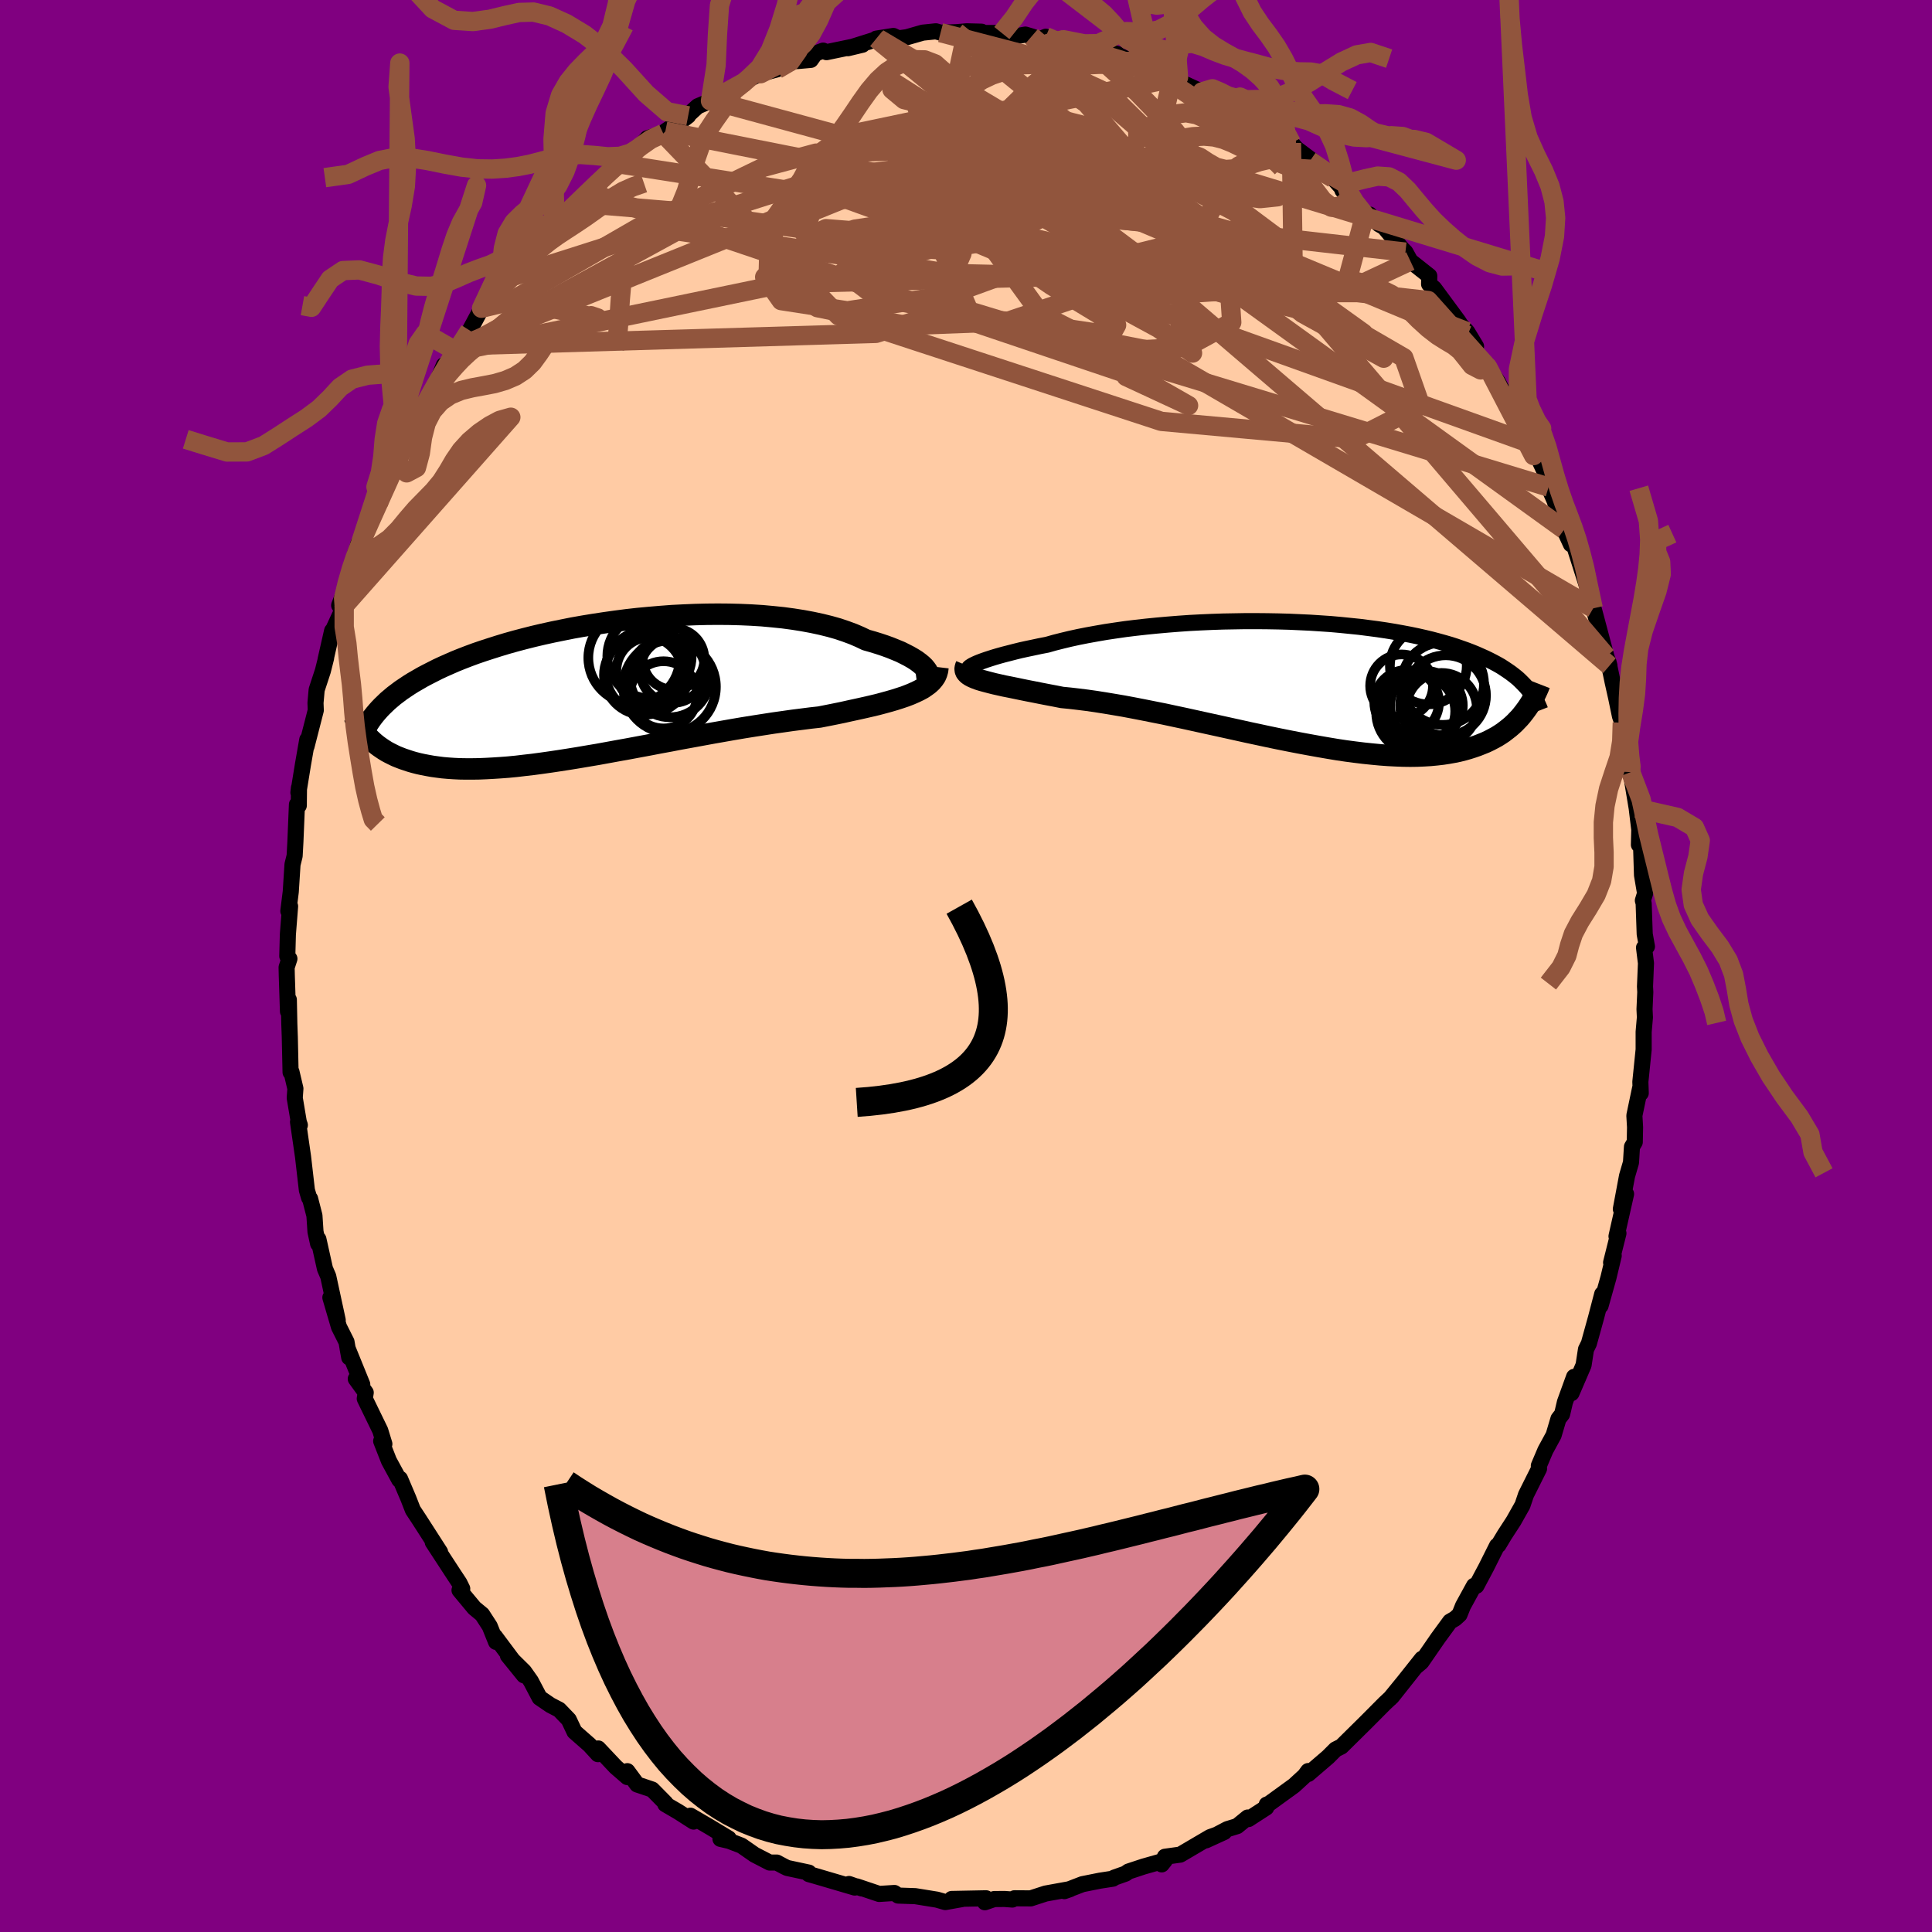 
  <svg viewBox="-100 -100 200 200" xmlns="http://www.w3.org/2000/svg" width="500" height="500" id="face-svg">
    <defs>
      <clipPath id="leftEyeClipPath">
        <polyline points="34.69,-1.97 34.54,-2.18 34.36,-2.4 34.13,-2.62 33.86,-2.84 33.55,-3.07 33.2,-3.29 32.8,-3.52 32.37,-3.74 31.91,-3.97 31.4,-4.18 30.86,-4.4 30.28,-4.61 29.68,-4.81 29.03,-5.01 28.36,-5.2 27.71,-5.51 27.01,-5.81 26.25,-6.09 25.45,-6.36 24.6,-6.6 23.71,-6.82 22.78,-7.02 21.81,-7.2 20.8,-7.36 19.76,-7.5 18.69,-7.61 17.6,-7.71 16.48,-7.78 15.34,-7.83 14.19,-7.86 13.02,-7.87 11.84,-7.86 10.66,-7.83 9.47,-7.78 8.28,-7.72 7.09,-7.63 5.91,-7.53 4.73,-7.42 3.57,-7.29 2.42,-7.14 1.28,-6.98 0.16,-6.81 -0.94,-6.63 -2.02,-6.44 -3.07,-6.23 -4.1,-6.02 -5.1,-5.8 -6.08,-5.57 -7.03,-5.33 -7.94,-5.09 -8.83,-4.84 -9.69,-4.58 -10.51,-4.32 -11.31,-4.06 -12.07,-3.8 -12.8,-3.53 -13.5,-3.26 -14.17,-2.99 -14.81,-2.71 -15.42,-2.44 -16,-2.17 -16.55,-1.89 -17.08,-1.62 -17.59,-1.35 -18.07,-1.07 -18.54,-0.8 -18.97,-0.53 -19.39,-0.25 -19.79,0.02 -20.16,0.3 -20.52,0.57 -20.85,0.85 -21.17,1.12 -21.46,1.4 -21.74,1.67 -22.01,1.95 -22.25,2.22 -22.48,2.49 -22.7,2.77 -23.19,4.83 -22.99,5.03 -22.78,5.23 -22.56,5.43 -22.33,5.62 -22.08,5.81 -21.82,5.99 -21.55,6.17 -21.26,6.35 -20.96,6.51 -20.64,6.67 -20.31,6.83 -19.96,6.97 -19.6,7.11 -19.21,7.24 -18.82,7.37 -18.4,7.49 -17.97,7.6 -17.51,7.7 -17.04,7.79 -16.54,7.88 -16.03,7.95 -15.49,8.02 -14.92,8.07 -14.33,8.11 -13.71,8.14 -13.07,8.15 -12.41,8.15 -11.71,8.14 -10.99,8.11 -10.25,8.07 -9.47,8.02 -8.68,7.96 -7.85,7.88 -7.01,7.78 -6.13,7.68 -5.24,7.56 -4.32,7.43 -3.38,7.29 -2.42,7.14 -1.43,6.98 -0.43,6.81 0.58,6.64 1.62,6.45 2.66,6.26 3.72,6.07 4.79,5.87 5.87,5.67 6.96,5.46 8.05,5.26 9.14,5.05 10.24,4.85 11.33,4.65 12.42,4.45 13.5,4.26 14.58,4.07 15.64,3.89 16.7,3.72 17.73,3.56 18.76,3.4 19.76,3.26 20.74,3.12 21.69,3 22.63,2.88 23.53,2.78 24.35,2.62 25.15,2.46 25.93,2.3 26.69,2.13 27.43,1.97 28.15,1.81 28.85,1.65 29.52,1.49 30.16,1.32 30.78,1.15 31.36,0.98 31.92,0.8 32.45,0.62 32.94,0.43 33.4,0.23" />
      </clipPath>
      <clipPath id="rightEyeClipPath">
        <polyline points="-34.13,-1.97 -33.89,-2.08 -33.6,-2.2 -33.28,-2.32 -32.91,-2.45 -32.51,-2.58 -32.07,-2.72 -31.59,-2.86 -31.08,-3 -30.53,-3.14 -29.95,-3.29 -29.34,-3.44 -28.7,-3.58 -28.03,-3.72 -27.33,-3.87 -26.6,-4.01 -25.86,-4.22 -25.07,-4.42 -24.24,-4.62 -23.37,-4.81 -22.46,-4.99 -21.52,-5.16 -20.54,-5.33 -19.54,-5.48 -18.5,-5.63 -17.44,-5.76 -16.36,-5.88 -15.26,-5.99 -14.14,-6.09 -13.01,-6.18 -11.86,-6.26 -10.71,-6.32 -9.56,-6.37 -8.4,-6.41 -7.25,-6.43 -6.09,-6.45 -4.95,-6.45 -3.81,-6.44 -2.68,-6.42 -1.57,-6.39 -0.47,-6.34 0.61,-6.29 1.68,-6.22 2.72,-6.15 3.74,-6.06 4.73,-5.96 5.71,-5.86 6.65,-5.74 7.57,-5.62 8.45,-5.49 9.31,-5.35 10.14,-5.2 10.94,-5.05 11.71,-4.89 12.46,-4.72 13.17,-4.55 13.85,-4.37 14.5,-4.19 15.12,-4.01 15.71,-3.82 16.28,-3.62 16.82,-3.43 17.34,-3.23 17.83,-3.03 18.3,-2.82 18.75,-2.62 19.18,-2.41 19.59,-2.2 19.98,-1.99 20.35,-1.78 20.69,-1.56 21.02,-1.34 21.34,-1.12 21.63,-0.9 21.91,-0.68 22.17,-0.46 22.41,-0.23 22.64,0 22.86,0.23 23.06,0.45 22.74,3.02 22.52,3.3 22.29,3.57 22.04,3.83 21.79,4.09 21.51,4.35 21.23,4.59 20.92,4.83 20.61,5.07 20.28,5.29 19.93,5.51 19.56,5.71 19.18,5.91 18.78,6.1 18.36,6.27 17.93,6.44 17.47,6.6 17,6.75 16.51,6.89 15.99,7.02 15.45,7.13 14.89,7.23 14.3,7.32 13.69,7.39 13.06,7.45 12.39,7.49 11.71,7.52 10.99,7.53 10.25,7.52 9.48,7.49 8.69,7.45 7.87,7.39 7.03,7.31 6.16,7.22 5.26,7.11 4.35,6.99 3.41,6.85 2.45,6.69 1.47,6.52 0.47,6.34 -0.55,6.15 -1.58,5.95 -2.63,5.74 -3.69,5.52 -4.76,5.29 -5.84,5.06 -6.92,4.82 -8.01,4.58 -9.1,4.34 -10.2,4.1 -11.29,3.86 -12.38,3.62 -13.46,3.39 -14.53,3.16 -15.59,2.95 -16.64,2.74 -17.67,2.54 -18.68,2.35 -19.68,2.18 -20.64,2.02 -21.59,1.87 -22.51,1.74 -23.39,1.63 -24.25,1.53 -25.07,1.45 -25.83,1.3 -26.57,1.16 -27.29,1.02 -27.99,0.88 -28.66,0.75 -29.3,0.62 -29.92,0.49 -30.51,0.37 -31.07,0.26 -31.6,0.14 -32.09,0.03 -32.56,-0.09 -32.98,-0.2 -33.38,-0.31 -33.73,-0.42" />
      </clipPath>
      <filter id="fuzzy">
        <feTurbulence id="turbulence" baseFrequency="0.05" numOctaves="3" type="noise" result="noise" />
        <feDisplacementMap in="SourceGraphic" in2="noise" scale="2" />
      </filter>
      <linearGradient id="rainbowGradient" x1="0%" y1="0%" x2="100%" y2="0%">
        <stop offset="0%" style="stop-color: rgb(220, 208, 186); stop-opacity: 1" />
        <stop offset="50%" style="stop-color: rgb(50, 205, 50); stop-opacity: 1" />
        <stop offset="100%" style="stop-color: rgb(148, 0, 211); stop-opacity: 1" />
      </linearGradient>
    </defs>
    <rect x="-100" y="-100" width="100%" height="100%" fill="rgb(128, 0, 128)" />
    <polyline id="faceContour" points="70.39,-0.29 70.29,2.12 70.32,2.7 70.24,4.47 70.28,5.32 70.15,6.82 70.15,8.65 69.81,11.99 69.85,13.16 69.78,12.66 69.19,15.48 69.26,16.69 69.23,18.23 68.94,18.72 68.84,20.34 68.43,21.74 67.79,25.16 68.33,23.6 67.34,27.98 67.54,27.67 66.78,30.7 67.05,29.99 66.51,32.25 65.69,35.17 65.86,33.96 65.22,36.41 64.48,39.08 64.18,39.69 63.93,41.32 62.68,44.22 62.95,42.53 62,45.15 61.71,46.39 61.33,46.88 60.83,48.57 59.98,50.13 59.3,51.73 59.32,52.04 57.97,54.74 57.61,55.81 56.68,57.46 55.75,58.89 55.12,59.94 54.97,60.02 53.85,62.26 52.84,64.16 52.59,64.16 51.45,66.24 51.09,67.14 50.63,67.56 50.11,67.86 48.86,69.57 47.14,72.06 46.52,72.58 47.2,71.72 44.78,74.77 43.9,75.83 45.36,74.04 44.1,75.63 43.35,76.33 41.71,77.98 41.29,78.4 38.86,80.8 38.26,81.1 37.48,81.88 35.43,83.64 35.42,83.34 35.06,83.83 33.96,84.84 31.37,86.72 31.13,86.81 31.08,87.12 29.24,88.31 29.16,88.15 28.07,89.04 27.06,89.35 24.85,90.51 26.73,89.65 25.26,90.18 22.18,91.99 20.59,92.21 20.26,93 20.58,92.6 18.36,93.23 16.82,93.74 16.51,93.96 15.35,94.37 15.21,94.48 13.85,94.69 12.05,95.05 10.18,95.77 10.78,95.56 8.24,96.02 6.7,96.52 5.01,96.51 4.8,96.64 3.98,96.58 2.92,96.59 1.95,96.92 2.08,96.51 -1.48,96.58 -0.4,96.59 -2.14,96.9 -3.02,96.65 -5.25,96.29 -7.02,96.23 -7.19,96.11 -7.41,95.96 -8.99,96.06 -11.31,95.28 -10.79,95.49 -12.11,95.03 -11.51,95.4 -15.56,94.21 -16.27,94.01 -16.27,93.85 -18.51,93.37 -18.8,93.23 -19.59,92.81 -20.32,92.81 -21.89,92 -23.24,91.06 -24.52,90.57 -25.42,90.36 -24.57,90.31 -26.54,89.12 -28.53,87.96 -28.2,88.57 -29.81,87.54 -31.13,86.77 -31.1,86.66 -32.49,85.25 -34.04,84.73 -35.06,83.35 -35.06,83.96 -36.26,82.92 -38.07,81 -38.1,81.59 -38.97,80.64 -40.53,79.27 -41.12,78.02 -42.11,76.99 -43.03,76.51 -44.14,75.75 -45.05,74.02 -45.75,73.03 -47.42,71.38 -45.76,73.43 -48.77,69.4 -48.65,69.97 -49.3,68.35 -50.09,67.13 -50.9,66.46 -52.43,64.62 -52.15,64.46 -52.44,63.87 -53.14,62.81 -55.2,59.65 -54.44,60.67 -56.64,57.25 -57.26,56.31 -57.72,55.13 -58.59,53.08 -58.67,53.19 -59.74,51.22 -60.54,49.18 -60.21,49.48 -60.64,48.08 -62.24,44.79 -62.14,44.16 -63.17,42.74 -62.5,43.31 -64.02,39.57 -63.85,40.52 -64.13,38.91 -64.91,37.36 -65.8,34.32 -65.04,36.66 -66.02,32.13 -66.36,31.34 -67.04,28.28 -67.07,28.75 -67.34,27.51 -67.45,25.84 -67.9,24.09 -68,23.99 -68.23,23.21 -68.63,19.74 -69.15,16.14 -68.96,16.47 -69.07,16.15 -69.49,13.65 -69.42,12.69 -69.83,10.95 -69.92,11 -70,7.35 -70.05,5.97 -70.1,3.49 -70.19,4.7 -70.31,1.02 -70.33,0.14 -70.04,-0.75 -70.26,-1.02 -70.2,-3.26 -69.97,-6.18 -70.15,-5.69 -69.9,-7.69 -69.72,-10.51 -69.5,-11.4 -69.42,-12.86 -69.26,-16.72 -69.07,-16.61 -69.05,-18.46 -69.11,-17.95 -68.64,-20.85 -68.19,-23.43 -68.27,-22.73 -67.31,-26.47 -67.34,-27.23 -67.22,-28.59 -66.58,-30.54 -66.24,-31.89 -66.3,-31.7 -65.62,-34.7 -65.53,-34.77 -64.37,-37.28 -64.89,-37.33 -64.05,-39.55 -63.25,-42.69 -63.06,-43.14 -62.89,-43.74 -62.74,-43.15 -61.45,-46.63 -60.72,-48.37 -60.84,-47.75 -58.96,-52.13 -59.44,-50.99 -58.65,-52.5 -57.57,-55.33 -57.01,-56.74 -57.26,-56.07 -55.58,-58.68 -55.07,-59.74 -54.05,-62.2 -53.52,-62.13 -52.76,-63.62 -53.18,-63.5 -52.22,-64.21 -51.38,-65.79 -50.15,-68.09 -49.2,-69.13 -49.73,-68.25 -47.55,-71.22 -46.86,-71.85 -46.92,-71.38 -45.82,-73.07 -45.31,-74.09 -42.85,-76.66 -43.12,-75.86 -42.65,-76.66 -42.32,-77.1 -40.75,-78.63 -39.03,-80.08 -38.11,-80.96 -38.43,-80.82 -36.18,-83.08 -35.89,-83.34 -34.55,-83.99 -33.92,-84.63 -32.99,-85.69 -31.34,-86.18 -31.12,-86.42 -28.76,-88.01 -29.32,-87.58 -27.77,-89 -26.45,-89.56 -26.55,-89.66 -24.04,-90.84 -24.85,-90.61 -22.97,-91.48 -22.89,-91.63 -21.26,-92.37 -19.56,-92.82 -17.49,-93.8 -17.43,-93.68 -16.07,-93.8 -15.6,-94.46 -14.79,-94.76 -14.44,-94.6 -10.72,-95.37 -12.22,-95.01 -9.07,-96 -9.29,-96 -7.52,-96.28 -6.99,-96.03 -6.12,-96.15 -4.48,-96.62 -3.12,-96.76 -2.63,-96.62 -0.99,-96.67 0.08,-96.76 1.61,-96.72 0.97,-96.59 3.71,-96.58 5.07,-96.23 6.15,-96.42 6.79,-96.23 7.64,-95.94 8.26,-96.2 9.46,-95.93 10.12,-95.88 12.79,-95.31 14.55,-94.63 14.69,-94.48 15.68,-94.41 15.39,-94.48 17.25,-93.59 18.14,-93.68 19.29,-92.82 22,-92 21.49,-92.09 21.31,-91.92 24.44,-90.49 25.67,-90.36 26.03,-90.02 26.76,-89.23 28.29,-88.4 28.69,-88.16 30.17,-87.3 31.24,-86.51 31.39,-86.36 33.16,-85.29 33.69,-85.19 34.22,-84.6 36.55,-82.85 35.61,-83.35 38.02,-81.54 39.79,-79.55 38.97,-80.3 39.87,-79.48 41.29,-77.75 41.78,-77.79 42.76,-76.78 43.28,-76.49 45.16,-74.23 45.49,-73.9 46,-72.98 47.96,-71.43 47.94,-70.59 48.46,-70.15 50.96,-66.76 51.91,-65.28 50.92,-66.68 51.88,-65.66 52.8,-64.14 52.73,-63.72 54.1,-61.49 54.02,-61.97 55.07,-60.46 56.3,-58.08 56.53,-57.1 56.58,-57.09 58.32,-53.67 58.76,-52.84 58.58,-54.03 59.89,-51.19 60.31,-49.58 61.95,-45.83 60.98,-48 61.92,-45.18 62.62,-43.66 62.64,-44.49 64.28,-39.35 63.8,-41.28 64.93,-37.03 64.89,-37.61 64.85,-37.45 65.25,-35.96 66.29,-32.05 66.61,-31.09 66.5,-31.51 66.93,-29.44 67.3,-27.79 67.7,-25.86 67.94,-25.19 68.25,-23.14 68.44,-21.01 68.56,-20.44 68.81,-20.07 69.43,-16.34 69.7,-14.11 69.66,-12.55 69.85,-13.55 69.98,-9.41 70.3,-7.52 70.07,-6.78 70.15,-6.5 70.26,-3.3 70.49,-2.02 70.19,-1.9 70.39,-0.29 70.29,2.12" fill="rgb(255, 203, 164)" stroke="black" stroke-width="1.667" stroke-linejoin="round" filter="url(#fuzzy)" />
    <g transform="translate(35.01 -29.25)">
      <polyline id="rightCountour" points="-34.13,-1.97 -33.89,-2.08 -33.6,-2.2 -33.28,-2.32 -32.91,-2.45 -32.51,-2.58 -32.07,-2.72 -31.59,-2.86 -31.08,-3 -30.53,-3.14 -29.95,-3.29 -29.34,-3.44 -28.7,-3.58 -28.03,-3.72 -27.33,-3.87 -26.6,-4.01 -25.86,-4.22 -25.07,-4.42 -24.24,-4.62 -23.37,-4.81 -22.46,-4.99 -21.52,-5.16 -20.54,-5.33 -19.54,-5.48 -18.5,-5.63 -17.44,-5.76 -16.36,-5.88 -15.26,-5.99 -14.14,-6.09 -13.01,-6.18 -11.86,-6.26 -10.71,-6.32 -9.56,-6.37 -8.4,-6.41 -7.25,-6.43 -6.09,-6.45 -4.95,-6.45 -3.81,-6.44 -2.68,-6.42 -1.57,-6.39 -0.47,-6.34 0.61,-6.29 1.68,-6.22 2.72,-6.15 3.74,-6.06 4.73,-5.96 5.71,-5.86 6.65,-5.74 7.57,-5.62 8.45,-5.49 9.31,-5.35 10.14,-5.2 10.94,-5.05 11.71,-4.89 12.46,-4.72 13.17,-4.55 13.85,-4.37 14.5,-4.19 15.12,-4.01 15.71,-3.82 16.28,-3.62 16.82,-3.43 17.34,-3.23 17.83,-3.03 18.3,-2.82 18.75,-2.62 19.18,-2.41 19.59,-2.2 19.98,-1.99 20.35,-1.78 20.69,-1.56 21.02,-1.34 21.34,-1.12 21.63,-0.9 21.91,-0.68 22.17,-0.46 22.41,-0.23 22.64,0 22.86,0.23 23.06,0.45 22.74,3.02 22.52,3.3 22.29,3.57 22.04,3.83 21.79,4.09 21.51,4.35 21.23,4.59 20.92,4.83 20.61,5.07 20.28,5.29 19.93,5.51 19.56,5.71 19.18,5.91 18.78,6.1 18.36,6.27 17.93,6.44 17.47,6.6 17,6.75 16.51,6.89 15.99,7.02 15.45,7.13 14.89,7.23 14.3,7.32 13.69,7.39 13.06,7.45 12.39,7.49 11.71,7.52 10.99,7.53 10.25,7.52 9.48,7.49 8.69,7.45 7.87,7.39 7.03,7.31 6.16,7.22 5.26,7.11 4.35,6.99 3.41,6.85 2.45,6.69 1.47,6.52 0.47,6.34 -0.55,6.15 -1.58,5.95 -2.63,5.74 -3.69,5.52 -4.76,5.29 -5.84,5.06 -6.92,4.82 -8.01,4.58 -9.1,4.34 -10.2,4.1 -11.29,3.86 -12.38,3.62 -13.46,3.39 -14.53,3.16 -15.59,2.95 -16.64,2.74 -17.67,2.54 -18.68,2.35 -19.68,2.18 -20.64,2.02 -21.59,1.87 -22.51,1.74 -23.39,1.63 -24.25,1.53 -25.07,1.45 -25.83,1.3 -26.57,1.16 -27.29,1.02 -27.99,0.88 -28.66,0.75 -29.3,0.62 -29.92,0.49 -30.51,0.37 -31.07,0.26 -31.6,0.14 -32.09,0.03 -32.56,-0.09 -32.98,-0.2 -33.38,-0.31 -33.73,-0.42" fill="white" stroke="white" stroke-width="0" stroke-linejoin="round" filter="url(#fuzzy)" />
    </g>
    <g transform="translate(-38.7 -28.55)">
      <polyline id="leftCountour" points="34.69,-1.97 34.54,-2.18 34.36,-2.4 34.13,-2.62 33.86,-2.84 33.55,-3.07 33.2,-3.29 32.8,-3.52 32.37,-3.74 31.91,-3.97 31.4,-4.18 30.86,-4.4 30.28,-4.61 29.68,-4.81 29.03,-5.01 28.36,-5.2 27.71,-5.51 27.01,-5.81 26.25,-6.09 25.45,-6.36 24.6,-6.6 23.71,-6.82 22.78,-7.02 21.81,-7.2 20.8,-7.36 19.76,-7.5 18.69,-7.61 17.6,-7.71 16.48,-7.78 15.34,-7.83 14.19,-7.86 13.02,-7.87 11.84,-7.86 10.66,-7.83 9.47,-7.78 8.28,-7.72 7.09,-7.63 5.91,-7.53 4.73,-7.42 3.57,-7.29 2.42,-7.14 1.28,-6.98 0.16,-6.81 -0.94,-6.63 -2.02,-6.44 -3.07,-6.23 -4.1,-6.02 -5.1,-5.8 -6.08,-5.57 -7.03,-5.33 -7.94,-5.09 -8.83,-4.84 -9.69,-4.58 -10.51,-4.32 -11.31,-4.06 -12.07,-3.8 -12.8,-3.53 -13.5,-3.26 -14.17,-2.99 -14.81,-2.71 -15.42,-2.44 -16,-2.17 -16.55,-1.89 -17.08,-1.62 -17.59,-1.35 -18.07,-1.07 -18.54,-0.8 -18.97,-0.53 -19.39,-0.25 -19.79,0.02 -20.16,0.3 -20.52,0.57 -20.85,0.85 -21.17,1.12 -21.46,1.4 -21.74,1.67 -22.01,1.95 -22.25,2.22 -22.48,2.49 -22.7,2.77 -23.19,4.83 -22.99,5.03 -22.78,5.23 -22.56,5.43 -22.33,5.62 -22.08,5.81 -21.82,5.99 -21.55,6.17 -21.26,6.35 -20.96,6.51 -20.64,6.67 -20.31,6.83 -19.96,6.97 -19.6,7.11 -19.21,7.24 -18.82,7.37 -18.4,7.49 -17.97,7.6 -17.51,7.7 -17.04,7.79 -16.54,7.88 -16.03,7.95 -15.49,8.02 -14.92,8.07 -14.33,8.11 -13.71,8.14 -13.07,8.15 -12.41,8.15 -11.71,8.14 -10.99,8.11 -10.25,8.07 -9.47,8.02 -8.68,7.96 -7.85,7.88 -7.01,7.78 -6.13,7.68 -5.24,7.56 -4.32,7.43 -3.38,7.29 -2.42,7.14 -1.43,6.98 -0.43,6.81 0.58,6.64 1.62,6.45 2.66,6.26 3.72,6.07 4.79,5.87 5.87,5.67 6.96,5.46 8.05,5.26 9.14,5.05 10.24,4.85 11.33,4.65 12.42,4.45 13.5,4.26 14.58,4.07 15.64,3.89 16.7,3.72 17.73,3.56 18.76,3.4 19.76,3.26 20.74,3.12 21.69,3 22.63,2.88 23.53,2.78 24.35,2.62 25.15,2.46 25.93,2.3 26.69,2.13 27.43,1.97 28.15,1.81 28.85,1.65 29.52,1.49 30.16,1.32 30.78,1.15 31.36,0.98 31.92,0.8 32.45,0.62 32.94,0.43 33.4,0.23" fill="white" stroke="white" stroke-width="0" stroke-linejoin="round" filter="url(#fuzzy)" />
    </g>
    <g transform="translate(35.01 -29.25)">
      <polyline id="rightUpper" points="-34.14,-1.5 -34.35,-1.48 -34.51,-1.47 -34.62,-1.49 -34.69,-1.52 -34.71,-1.56 -34.68,-1.62 -34.61,-1.69 -34.49,-1.77 -34.33,-1.87 -34.13,-1.97 -33.89,-2.08 -33.6,-2.2 -33.28,-2.32 -32.91,-2.45 -32.51,-2.58 -32.07,-2.72 -31.59,-2.86 -31.08,-3 -30.53,-3.14 -29.95,-3.29 -29.34,-3.44 -28.7,-3.58 -28.03,-3.72 -27.33,-3.87 -26.6,-4.01 -25.86,-4.22 -25.07,-4.42 -24.24,-4.62 -23.37,-4.81 -22.46,-4.99 -21.52,-5.16 -20.54,-5.33 -19.54,-5.48 -18.5,-5.63 -17.44,-5.76 -16.36,-5.88 -15.26,-5.99 -14.14,-6.09 -13.01,-6.18 -11.86,-6.26 -10.71,-6.32 -9.56,-6.37 -8.4,-6.41 -7.25,-6.43 -6.09,-6.45 -4.95,-6.45 -3.81,-6.44 -2.68,-6.42 -1.57,-6.39 -0.47,-6.34 0.61,-6.29 1.68,-6.22 2.72,-6.15 3.74,-6.06 4.73,-5.96 5.71,-5.86 6.65,-5.74 7.57,-5.62 8.45,-5.49 9.31,-5.35 10.14,-5.2 10.94,-5.05 11.71,-4.89 12.46,-4.72 13.17,-4.55 13.85,-4.37 14.5,-4.19 15.12,-4.01 15.71,-3.82 16.28,-3.62 16.82,-3.43 17.34,-3.23 17.83,-3.03 18.3,-2.82 18.75,-2.62 19.18,-2.41 19.59,-2.2 19.98,-1.99 20.35,-1.78 20.69,-1.56 21.02,-1.34 21.34,-1.12 21.63,-0.9 21.91,-0.68 22.17,-0.46 22.41,-0.23 22.64,0 22.86,0.23 23.06,0.45 23.25,0.68 23.43,0.91 23.59,1.15 23.74,1.38 23.89,1.61 24.02,1.84 24.14,2.07 24.25,2.31 24.35,2.54 24.44,2.77" fill="none" stroke="black" stroke-width="1.667" stroke-linejoin="round" filter="url(#fuzzy)" />
      <polyline id="rightLower" points="-34.99,-1.88 -35.07,-1.69 -35.1,-1.51 -35.08,-1.34 -35.02,-1.19 -34.91,-1.05 -34.76,-0.91 -34.56,-0.78 -34.33,-0.66 -34.05,-0.54 -33.73,-0.42 -33.38,-0.31 -32.98,-0.2 -32.56,-0.09 -32.09,0.03 -31.6,0.14 -31.07,0.26 -30.51,0.37 -29.92,0.49 -29.3,0.62 -28.66,0.75 -27.99,0.88 -27.29,1.02 -26.57,1.16 -25.83,1.3 -25.07,1.45 -24.25,1.53 -23.39,1.63 -22.51,1.74 -21.59,1.87 -20.64,2.02 -19.68,2.18 -18.68,2.35 -17.67,2.54 -16.64,2.74 -15.59,2.95 -14.53,3.16 -13.46,3.39 -12.38,3.62 -11.29,3.86 -10.2,4.1 -9.1,4.34 -8.01,4.58 -6.92,4.82 -5.84,5.06 -4.76,5.29 -3.69,5.52 -2.63,5.74 -1.58,5.95 -0.55,6.15 0.47,6.34 1.47,6.52 2.45,6.69 3.41,6.85 4.35,6.99 5.26,7.11 6.16,7.22 7.03,7.31 7.87,7.39 8.69,7.45 9.48,7.49 10.25,7.52 10.99,7.53 11.71,7.52 12.39,7.49 13.06,7.45 13.69,7.39 14.3,7.32 14.89,7.23 15.45,7.13 15.99,7.02 16.51,6.89 17,6.75 17.47,6.6 17.93,6.44 18.36,6.27 18.78,6.1 19.18,5.91 19.56,5.71 19.93,5.51 20.28,5.29 20.61,5.07 20.92,4.83 21.23,4.59 21.51,4.35 21.79,4.09 22.04,3.83 22.29,3.57 22.52,3.3 22.74,3.02 22.95,2.74 23.15,2.46 23.34,2.17 23.52,1.88 23.68,1.58 23.84,1.29 23.99,0.99 24.13,0.69 24.26,0.39 24.38,0.08" fill="none" stroke="black" stroke-width="2.222" stroke-linejoin="round" filter="url(#fuzzy)" />
      <circle r="3.65" cx="14.225" cy="2.563" stroke="black" fill="none" stroke-width="1.0" filter="url(#fuzzy)" clip-path="url(#rightEyeClipPath)" /><circle r="4.196" cx="11.65" cy="3.003" stroke="black" fill="none" stroke-width="1.0" filter="url(#fuzzy)" clip-path="url(#rightEyeClipPath)" /><circle r="3.622" cx="12.52" cy="2.323" stroke="black" fill="none" stroke-width="1.0" filter="url(#fuzzy)" clip-path="url(#rightEyeClipPath)" /><circle r="3.72" cx="11.915" cy="2.873" stroke="black" fill="none" stroke-width="1.0" filter="url(#fuzzy)" clip-path="url(#rightEyeClipPath)" /><circle r="3.348" cx="10.605" cy="1.958" stroke="black" fill="none" stroke-width="1.0" filter="url(#fuzzy)" clip-path="url(#rightEyeClipPath)" /><circle r="4.164" cx="14.655" cy="1.248" stroke="black" fill="none" stroke-width="1.0" filter="url(#fuzzy)" clip-path="url(#rightEyeClipPath)" /><circle r="3.978" cx="12.85" cy="-1.812" stroke="black" fill="none" stroke-width="1.0" filter="url(#fuzzy)" clip-path="url(#rightEyeClipPath)" /><circle r="4.268" cx="14.345" cy="0.023" stroke="black" fill="none" stroke-width="1.0" filter="url(#fuzzy)" clip-path="url(#rightEyeClipPath)" /><circle r="3.252" cx="10.08" cy="0.248" stroke="black" fill="none" stroke-width="1.0" filter="url(#fuzzy)" clip-path="url(#rightEyeClipPath)" /><circle r="3.244" cx="13.175" cy="2.273" stroke="black" fill="none" stroke-width="1.0" filter="url(#fuzzy)" clip-path="url(#rightEyeClipPath)" />
      </g>
    <g transform="translate(-38.7 -28.55)">
      <polyline id="leftUpper" points="33.64,-0.62 33.95,-0.66 34.21,-0.73 34.43,-0.83 34.6,-0.94 34.73,-1.08 34.81,-1.23 34.85,-1.4 34.84,-1.58 34.78,-1.77 34.69,-1.97 34.54,-2.18 34.36,-2.4 34.13,-2.62 33.86,-2.84 33.55,-3.07 33.2,-3.29 32.8,-3.52 32.37,-3.74 31.91,-3.97 31.4,-4.18 30.86,-4.4 30.28,-4.61 29.68,-4.81 29.03,-5.01 28.36,-5.2 27.71,-5.51 27.01,-5.81 26.25,-6.09 25.45,-6.36 24.6,-6.6 23.71,-6.82 22.78,-7.02 21.81,-7.2 20.8,-7.36 19.76,-7.5 18.69,-7.61 17.6,-7.71 16.48,-7.78 15.34,-7.83 14.19,-7.86 13.02,-7.87 11.84,-7.86 10.66,-7.83 9.47,-7.78 8.28,-7.72 7.09,-7.63 5.91,-7.53 4.73,-7.42 3.57,-7.29 2.42,-7.14 1.28,-6.98 0.16,-6.81 -0.94,-6.63 -2.02,-6.44 -3.07,-6.23 -4.1,-6.02 -5.1,-5.8 -6.08,-5.57 -7.03,-5.33 -7.94,-5.09 -8.83,-4.84 -9.69,-4.58 -10.51,-4.32 -11.31,-4.06 -12.07,-3.8 -12.8,-3.53 -13.5,-3.26 -14.17,-2.99 -14.81,-2.71 -15.42,-2.44 -16,-2.17 -16.55,-1.89 -17.08,-1.62 -17.59,-1.35 -18.07,-1.07 -18.54,-0.8 -18.97,-0.53 -19.39,-0.25 -19.79,0.02 -20.16,0.3 -20.52,0.57 -20.85,0.85 -21.17,1.12 -21.46,1.4 -21.74,1.67 -22.01,1.95 -22.25,2.22 -22.48,2.49 -22.7,2.77 -22.9,3.04 -23.09,3.32 -23.26,3.59 -23.42,3.86 -23.57,4.14 -23.71,4.41 -23.84,4.68 -23.96,4.96 -24.06,5.23 -24.16,5.5" fill="none" stroke="black" stroke-width="2.222" stroke-linejoin="round" filter="url(#fuzzy)" />
      <polyline id="leftLower" points="35.8,-2.39 35.76,-2.05 35.67,-1.73 35.54,-1.43 35.35,-1.15 35.13,-0.89 34.86,-0.64 34.55,-0.41 34.21,-0.18 33.82,0.03 33.4,0.23 32.94,0.43 32.45,0.62 31.92,0.8 31.36,0.98 30.78,1.15 30.16,1.32 29.52,1.49 28.85,1.65 28.15,1.81 27.43,1.97 26.69,2.13 25.93,2.3 25.15,2.46 24.35,2.62 23.53,2.78 22.63,2.88 21.69,3 20.74,3.12 19.76,3.26 18.76,3.4 17.73,3.56 16.7,3.72 15.64,3.89 14.58,4.07 13.5,4.26 12.42,4.45 11.33,4.65 10.24,4.85 9.14,5.05 8.05,5.26 6.96,5.46 5.87,5.67 4.79,5.87 3.72,6.07 2.66,6.26 1.62,6.45 0.58,6.64 -0.43,6.81 -1.43,6.98 -2.42,7.14 -3.38,7.29 -4.32,7.43 -5.24,7.56 -6.13,7.68 -7.01,7.78 -7.85,7.88 -8.68,7.96 -9.47,8.02 -10.25,8.07 -10.99,8.11 -11.71,8.14 -12.41,8.15 -13.07,8.15 -13.71,8.14 -14.33,8.11 -14.92,8.07 -15.49,8.02 -16.03,7.95 -16.54,7.88 -17.04,7.79 -17.51,7.7 -17.97,7.6 -18.4,7.49 -18.82,7.37 -19.21,7.24 -19.6,7.11 -19.96,6.97 -20.31,6.83 -20.64,6.67 -20.96,6.51 -21.26,6.35 -21.55,6.17 -21.82,5.99 -22.08,5.81 -22.33,5.62 -22.56,5.43 -22.78,5.23 -22.99,5.03 -23.19,4.83 -23.38,4.62 -23.56,4.41 -23.73,4.2 -23.89,3.98 -24.04,3.77 -24.18,3.55 -24.31,3.33 -24.44,3.11 -24.56,2.89 -24.67,2.67" fill="none" stroke="black" stroke-width="2.222" stroke-linejoin="round" filter="url(#fuzzy)" />
      <circle r="4.742" cx="4.346" cy="-3.355" stroke="black" fill="none" stroke-width="1.0" filter="url(#fuzzy)" clip-path="url(#leftEyeClipPath)" /><circle r="4.788" cx="8.021" cy="-0.355" stroke="black" fill="none" stroke-width="1.0" filter="url(#fuzzy)" clip-path="url(#leftEyeClipPath)" /><circle r="3.478" cx="7.386" cy="0.48" stroke="black" fill="none" stroke-width="1.0" filter="url(#fuzzy)" clip-path="url(#leftEyeClipPath)" /><circle r="3.184" cx="8.431" cy="-3.235" stroke="black" fill="none" stroke-width="1.0" filter="url(#fuzzy)" clip-path="url(#leftEyeClipPath)" /><circle r="4.366" cx="5.936" cy="-3.535" stroke="black" fill="none" stroke-width="1.0" filter="url(#fuzzy)" clip-path="url(#leftEyeClipPath)" /><circle r="4.108" cx="5.331" cy="-1.555" stroke="black" fill="none" stroke-width="1.0" filter="url(#fuzzy)" clip-path="url(#leftEyeClipPath)" /><circle r="3.37" cx="8.336" cy="-2.055" stroke="black" fill="none" stroke-width="1.0" filter="url(#fuzzy)" clip-path="url(#leftEyeClipPath)" /><circle r="3.47" cx="5.976" cy="-2.01" stroke="black" fill="none" stroke-width="1.0" filter="url(#fuzzy)" clip-path="url(#leftEyeClipPath)" /><circle r="4.13" cx="8.051" cy="-1.33" stroke="black" fill="none" stroke-width="1.0" filter="url(#fuzzy)" clip-path="url(#leftEyeClipPath)" /><circle r="4.334" cx="5.701" cy="-1.875" stroke="black" fill="none" stroke-width="1.0" filter="url(#fuzzy)" clip-path="url(#leftEyeClipPath)" />
    </g>
    <g id="hairs">
      <polyline points="60.31,-49.58 0.31,-67.81 -2.82,-74.98 12.25,-74.89 25.74,-72.26 30.42,-70.56 25.43,-71.21 13.43,-73.82 -0.79,-77.17 -11.95,-80.37 -16.25,-83.27 -12.71,-85.94 -3.4,-87.9 7.26,-88.26 13.22,-86.74 7.41,-84.31 -15.42,-81.42 -46.92,-71.38" fill="none" stroke="rgb(145, 85, 61)" stroke-width="2" stroke-linejoin="round" filter="url(#fuzzy)" /><polyline points="64.93,-37.03 19.04,-63.72 -9.29,-69.25 -12.7,-71.84 -3.58,-74.24 5.66,-76.41 9.1,-78.04 6.68,-78.85 1.57,-78.91 -2.35,-78.58 -2.36,-78.3 1.92,-78.35 8.67,-78.81 15.19,-79.58 19.58,-80.31 21.6,-80.4 22.18,-79.16 22.03,-76.37 21.26,-72.87 20.39,-70.67 19.91,-71.97 12.04,-77.86 -31.12,-86.42" fill="none" stroke="rgb(145, 85, 61)" stroke-width="2" stroke-linejoin="round" filter="url(#fuzzy)" /><polyline points="-9.07,-96 26.74,-74.68 29.68,-77.12 22.62,-80.82 12.26,-82.81 2.03,-83.91 -6.53,-84.44 -12.54,-84.18 -14.6,-82.92 -11.04,-80.48 -1.78,-76.56 10.27,-71.27 19.97,-65.99 23.45,-63.45 22.18,-66.18 22.76,-73.97 28.24,-82.82 33.16,-85.29" fill="none" stroke="rgb(145, 85, 61)" stroke-width="2" stroke-linejoin="round" filter="url(#fuzzy)" /><polyline points="-39.03,-80.08 18.27,-60.75 23.04,-58.02 16.58,-61.02 13.89,-65.79 16.82,-69.59 22.67,-70.8 27.32,-69.42 27.51,-66.63 22.76,-64.04 15.28,-63.64 7.77,-67.47 1.48,-76.13 -2.58,-86.66 -0.32,-93.11 18.14,-93.68" fill="none" stroke="rgb(145, 85, 61)" stroke-width="2" stroke-linejoin="round" filter="url(#fuzzy)" /><polyline points="-31.34,-86.18 -13.19,-67.32 20.22,-56.38 40.26,-54.56 47.06,-58.02 45.32,-62.97 38.37,-67 28.44,-69.46 17.91,-70.9 9.63,-71.98 5.91,-72.89 7.34,-73.34 12.38,-73.12 18.24,-72.4 22.43,-71.57 24.5,-70.82 26.65,-70.15 31.98,-69.7 40.51,-69.71 47.84,-68.89 54.02,-61.97" fill="none" stroke="rgb(145, 85, 61)" stroke-width="2" stroke-linejoin="round" filter="url(#fuzzy)" /><polyline points="6.79,-96.23 32.27,-74.25 27.77,-75.97 19.19,-78.42 15.49,-78.83 15.34,-78.92 14.97,-79.59 12.83,-80.53 9.73,-81.14 7.23,-81.18 6.72,-80.87 8.95,-80.7 13.51,-81.16 18.27,-82.39 20.13,-83.77 17.29,-83.69 11.66,-79.88 12.66,-70.51 58.58,-54.03" fill="none" stroke="rgb(145, 85, 61)" stroke-width="2" stroke-linejoin="round" filter="url(#fuzzy)" /><polyline points="33.69,-85.19 33.88,-71.28 22.69,-77.56 16.38,-84.73 12.46,-89.3 9.75,-91.18 8.49,-91.02 7.86,-89.83 6.05,-88.74 2.12,-88.4 -2.78,-88.81 -6.41,-89.69 -7.66,-90.73 -7.27,-91.33 -4.93,-89.84 6.99,-82.98 51.88,-65.66" fill="none" stroke="rgb(145, 85, 61)" stroke-width="2" stroke-linejoin="round" filter="url(#fuzzy)" /><polyline points="-9.29,-96 6.76,-82.9 -3.47,-81.14 -7.28,-82.7 -5.48,-84.98 -3.91,-86.67 -4.55,-86.96 -5.78,-85.33 -4.75,-81.57 0.48,-76.16 8.83,-70.45 15.59,-66.35 15,-65.3 6.14,-66.62 -3.58,-67.29 -9.32,-65.49 -52.22,-64.21" fill="none" stroke="rgb(145, 85, 61)" stroke-width="2" stroke-linejoin="round" filter="url(#fuzzy)" /><polyline points="8.26,-96.2 13.98,-93.85 17.73,-90.45 21.63,-86.43 23.58,-83.84 23.37,-82.81 21.4,-82.64 17.9,-83.02 13.32,-84.02 8.35,-85.55 3.65,-87.06 -0.44,-87.82 -3.71,-87.27 -5.75,-85.33 -6.1,-82.47 -4.78,-79.52 -2.86,-77.49 -2.03,-77.27 -3.38,-79.22 -6.35,-82.72 -8.85,-86.05 -8.17,-86.79 -0.36,-82.47 22.24,-69.05 66.61,-31.09" fill="none" stroke="rgb(145, 85, 61)" stroke-width="2" stroke-linejoin="round" filter="url(#fuzzy)" /><polyline points="66.29,-32.05 32.66,-71.57 12.8,-85.71 -0.27,-89.26 -5.05,-88.77 -1.55,-87.14 7.21,-85.42 17.26,-83.76 25.61,-82.13 30.76,-80.64 32.26,-79.63 30.43,-79.44 26.21,-80.03 21.12,-80.86 16.77,-80.88 14.19,-79.12 13.38,-75.48 13.88,-71.38 16.7,-69.2 25.39,-69.79 40.54,-70.42 46,-72.98" fill="none" stroke="rgb(145, 85, 61)" stroke-width="2" stroke-linejoin="round" filter="url(#fuzzy)" /><polyline points="-52.76,-63.62 -29.91,-76.1 -13.45,-73.67 -1.89,-71.7 5.76,-71.52 12.16,-71.98 18.18,-72.62 23.63,-73.12 28.29,-73.24 31.77,-73.1 33.26,-73.23 31.75,-74.06 26.67,-75.52 18.35,-77.03 8.06,-77.88 -2.44,-77.65 -11.5,-76.28 -17.95,-74.03 -20.84,-71.32 -19.13,-68.88 -12.28,-67.82 -1.88,-69.43 8.98,-73.39 24.04,-72.52 61.92,-45.18" fill="none" stroke="rgb(145, 85, 61)" stroke-width="2" stroke-linejoin="round" filter="url(#fuzzy)" /><polyline points="-26.55,-89.66 20.2,-76.96 34.03,-72.43 31.43,-72.4 20.59,-75.98 9.39,-80.71 2.82,-84.3 1.75,-85.52 4.13,-84.28 6.81,-81.32 7.11,-77.88 3.7,-75.23 -2.96,-74.16 -10.64,-74.63 -15.66,-75.77 -14.49,-76.33 -7.21,-75.75 -1.63,-75.52 -12.19,-79.32 -36.18,-83.08" fill="none" stroke="rgb(145, 85, 61)" stroke-width="2" stroke-linejoin="round" filter="url(#fuzzy)" /><polyline points="-38.11,-80.96 -38.44,-78.83 -28.83,-78.03 -16.26,-76.21 -9.34,-74.39 -9.94,-73.53 -14.02,-74.12 -16.79,-75.93 -15.98,-78.07 -12.15,-79.62 -7.37,-80.23 -3.67,-80.27 -2.06,-80.54 -2.13,-81.6 -2.42,-83.34 -1.16,-85.02 2.91,-85.69 10.02,-84.72 19.07,-82.21 27.59,-78.84 32.01,-75.54 28.28,-72.98 12.27,-71.44 -18.9,-70.64 -52.76,-63.62" fill="none" stroke="rgb(145, 85, 61)" stroke-width="2" stroke-linejoin="round" filter="url(#fuzzy)" /><polyline points="-0.99,-96.67 34.84,-67.56 43.24,-62.92 41.14,-65.51 34.11,-70.55 26.59,-74.05 20.69,-74.53 15.81,-73.32 10.33,-72.66 3.68,-73.77 -2.53,-76.37 -5.02,-79.38 -1.44,-81.98 5.76,-84.11 7.65,-85.42 -7.58,-82.27 -52.22,-64.21" fill="none" stroke="rgb(145, 85, 61)" stroke-width="2" stroke-linejoin="round" filter="url(#fuzzy)" /><polyline points="-2.63,-96.62 6.02,-94.37 14.84,-90.28 18.61,-86.56 17.25,-84.83 13.32,-84.75 9.48,-84.8 6.6,-83.87 4.11,-81.85 1.64,-79.17 -0.09,-76.28 -0.42,-73.75 -0.8,-72.89 -3.15,-75.28 1.41,-78.91 45.49,-73.9" fill="none" stroke="rgb(145, 85, 61)" stroke-width="2" stroke-linejoin="round" filter="url(#fuzzy)" /><polyline points="51.91,-65.28 9.36,-83.02 -7.44,-86.33 -7.53,-85.38 1.42,-82.89 10.83,-78.87 14.98,-73.91 12.26,-69.42 4.19,-66.69 -6.18,-66.3 -15.38,-68.15 -20.47,-71.81 -20.34,-76.63 -17.01,-81.41 -15.52,-84.15 -21,-82.67 -33.9,-76.44 -47.07,-68.84 -50.15,-68.09" fill="none" stroke="rgb(145, 85, 61)" stroke-width="2" stroke-linejoin="round" filter="url(#fuzzy)" /><polyline points="0.08,-96.76 -1,-91.74 -2.12,-92.43 -3.21,-93.39 -4.28,-93.8 -5.33,-93.82 -6.33,-93.59 -7.29,-93.15 -8.22,-92.53 -9.13,-91.69 -10.03,-90.63 -10.91,-89.4 -11.77,-88.12 -12.6,-86.92 -13.4,-85.83 -14.14,-84.78 -14.84,-83.64 -15.53,-82.32 -16.26,-80.89 -17.09,-79.54 -17.99,-78.45 -18.89,-77.63 -19.63,-76.84 -20.04,-75.81 -19.86,-75.03" fill="none" stroke="rgb(145, 85, 61)" stroke-width="2" stroke-linejoin="round" filter="url(#fuzzy)" /><polyline points="69.43,-16.34 73.66,-15.38 75.41,-14.34 76.01,-13 75.77,-11.33 75.31,-9.58 75.07,-7.91 75.29,-6.34 75.96,-4.86 76.97,-3.42 78.04,-2 78.91,-0.57 79.46,0.89 79.75,2.4 80.01,3.98 80.46,5.63 81.16,7.42 82.12,9.35 83.32,11.43 84.75,13.56 86.26,15.59 87.36,17.44 87.68,19.27 88.82,21.41" fill="none" stroke="rgb(145, 85, 61)" stroke-width="2" stroke-linejoin="round" filter="url(#fuzzy)" /><polyline points="4.59,-119.62 2.51,-117.85 1.32,-116.54 0.19,-114.57 -1,-112.35 -2.23,-110.45 -3.48,-109.18 -4.71,-108.5 -5.92,-108.14 -7.07,-107.75 -8.16,-107.05 -9.19,-105.98 -10.21,-104.65 -11.24,-103.31 -12.33,-102.23 -13.46,-101.51 -14.56,-100.95 -15.52,-100.09 -16.26,-98.59 -16.83,-96.58 -17.4,-94.74 -18.19,-93.62 -19.56,-92.82" fill="none" stroke="rgb(145, 85, 61)" stroke-width="2" stroke-linejoin="round" filter="url(#fuzzy)" /><polyline points="-21.26,-92.37 -20.01,-94.64 -19.04,-96.79 -18.17,-97.97 -17.32,-98.49 -16.44,-98.73 -15.5,-99.06 -14.51,-99.7 -13.49,-100.62 -12.44,-101.61 -11.38,-102.54 -10.34,-103.49 -9.34,-104.71 -8.39,-106.4 -7.45,-108.48 -6.41,-110.69 -5.15,-112.99 -3.76,-116.36 -21.26,-92.37 -19.73,-93.16 -18.52,-93.98 -17.58,-94.73 -16.78,-95.5 -16.02,-96.5 -15.25,-97.92 -14.44,-99.76 -13.57,-101.8 -12.64,-103.76 -11.66,-105.5 -10.65,-107.21 -9.67,-109.26 -8.72,-111.86 -7.76,-114.81 -6.7,-117.45 -5.48,-119.12 -4.2,-119.86 -3.31,-121.66" fill="none" stroke="rgb(145, 85, 61)" stroke-width="2" stroke-linejoin="round" filter="url(#fuzzy)" /><polyline points="68.81,-20.07 68.84,-20.67 68.71,-21.7 68.6,-23.07 68.55,-24.59 68.54,-26.16 68.57,-27.74 68.66,-29.32 68.83,-30.92 69.09,-32.57 69.41,-34.31 69.75,-36.12 70.09,-37.93 70.37,-39.62 70.58,-41.13 70.72,-42.57 70.78,-44.13 70.64,-46.08 69.65,-49.46" fill="none" stroke="rgb(145, 85, 61)" stroke-width="2" stroke-linejoin="round" filter="url(#fuzzy)" /><polyline points="68.81,-20.07 69.88,-17.26 70.32,-15.23 70.65,-13.66 71.01,-12.2 71.38,-10.71 71.75,-9.2 72.12,-7.73 72.52,-6.31 73.02,-4.93 73.66,-3.57 74.39,-2.23 75.13,-0.88 75.83,0.51 76.44,1.95 76.99,3.39 77.44,4.74 77.71,5.89" fill="none" stroke="rgb(145, 85, 61)" stroke-width="2" stroke-linejoin="round" filter="url(#fuzzy)" /><polyline points="-22.97,-91.48 -24.03,-90.63 -24.67,-89.6 -25.33,-88.52 -26.06,-87.49 -26.77,-86.41 -27.41,-85.14 -27.95,-83.59 -28.44,-81.87 -28.95,-80.18 -29.55,-78.71 -30.27,-77.59 -31.12,-76.83 -32.06,-76.35 -33.03,-75.97 -33.95,-75.45 -34.7,-74.57 -35.25,-73.18 -35.59,-71.26 -35.79,-68.96 -35.94,-66.67 -36.09,-64.88 -36.36,-63.97" fill="none" stroke="rgb(145, 85, 61)" stroke-width="2" stroke-linejoin="round" filter="url(#fuzzy)" /><polyline points="-3.47,-127.49 -4.36,-124.87 -5.6,-122.24 -6.8,-119.26 -7.87,-116.09 -8.9,-113.4 -10,-111.76 -11.2,-111.25 -12.48,-111.37 -13.74,-111.4 -14.89,-110.77 -15.88,-109.26 -16.69,-107.03 -17.36,-104.46 -17.98,-101.88 -18.62,-99.4 -19.36,-97 -20.26,-94.75 -21.34,-92.99 -22.42,-91.96 -22.97,-91.48 -26.45,-89.56 -26.23,-90.96 -25.87,-93.26 -25.73,-96.39 -25.52,-99.45 -24.9,-101.44 -23.8,-102.15 -22.41,-102.23 -21.03,-102.53 -19.9,-103.55 -19.05,-105.32 -18.42,-107.61 -17.88,-110.21 -17.22,-112.98 -16.01,-115.63 -13.21,-117.47" fill="none" stroke="rgb(145, 85, 61)" stroke-width="2" stroke-linejoin="round" filter="url(#fuzzy)" /><polyline points="-28.76,-88.01 -30.95,-88.43 -33.11,-90.3 -35.41,-92.83 -37.55,-94.93 -39.49,-96.42 -41.34,-97.54 -43.12,-98.35 -44.77,-98.75 -46.27,-98.71 -47.72,-98.39 -49.28,-98.01 -51.04,-97.77 -52.99,-97.9 -55.21,-99.09 -58.09,-102.2" fill="none" stroke="rgb(145, 85, 61)" stroke-width="2" stroke-linejoin="round" filter="url(#fuzzy)" /><polyline points="-46.86,-71.85 -46.56,-72.07 -45.85,-72.98 -44.99,-74.06 -44.14,-75.05 -43.36,-75.88 -42.62,-76.65 -41.84,-77.43 -40.99,-78.28 -40.07,-79.17 -39.13,-80.08 -38.2,-80.97 -37.29,-81.83 -36.39,-82.65 -35.48,-83.42 -34.58,-84.15 -33.66,-84.86 -32.65,-85.57 -31.34,-86.18" fill="none" stroke="rgb(145, 85, 61)" stroke-width="2" stroke-linejoin="round" filter="url(#fuzzy)" /><polyline points="-33.92,-84.63 -34.75,-84.14 -35.81,-83.82 -37.08,-83.77 -38.49,-83.91 -39.92,-84.01 -41.31,-83.92 -42.65,-83.66 -43.92,-83.32 -45.15,-83 -46.37,-82.76 -47.65,-82.59 -49.03,-82.5 -50.55,-82.52 -52.21,-82.7 -53.99,-83.02 -55.8,-83.39 -57.56,-83.66 -59.2,-83.68 -60.71,-83.39 -62.18,-82.78 -63.95,-81.95 -66.37,-81.61" fill="none" stroke="rgb(145, 85, 61)" stroke-width="2" stroke-linejoin="round" filter="url(#fuzzy)" /><polyline points="68.44,-21.01 68.56,-23.01 68.81,-24.81 69.09,-26.52 69.31,-28.18 69.41,-29.75 69.46,-31.27 69.64,-32.86 70.1,-34.68 70.8,-36.73 71.53,-38.81 71.97,-40.57 71.91,-41.84 71.5,-42.84 71.48,-44.01 73.12,-44.76" fill="none" stroke="rgb(145, 85, 61)" stroke-width="2" stroke-linejoin="round" filter="url(#fuzzy)" /><polyline points="-43.12,-75.86 -42.77,-76.87 -42.6,-79 -42.68,-82.25 -42.75,-85.61 -42.53,-88.28 -41.97,-90.14 -41.19,-91.5 -40.3,-92.61 -39.35,-93.59 -38.37,-94.54 -37.44,-95.68 -36.65,-97.31 -36.09,-99.62 -35.74,-102.55 -35.5,-105.83 -35.28,-109.18 -34.97,-112.29 -34.43,-114.38 -33.88,-114.4" fill="none" stroke="rgb(145, 85, 61)" stroke-width="2" stroke-linejoin="round" filter="url(#fuzzy)" /><polyline points="-42.85,-76.66 -45.86,-76.8 -46.8,-75.25 -47.41,-73.93 -48.2,-73.1 -49.21,-72.6 -50.35,-72.2 -51.52,-71.75 -52.71,-71.22 -53.95,-70.7 -55.33,-70.36 -56.93,-70.39 -58.79,-70.84 -60.82,-71.53 -62.8,-72.06 -64.5,-71.99 -65.82,-71.1 -66.83,-69.59 -67.75,-68.19 -68.69,-68.36" fill="none" stroke="rgb(145, 85, 61)" stroke-width="2" stroke-linejoin="round" filter="url(#fuzzy)" /><polyline points="-45.82,-73.07 -45.81,-75.81 -45.26,-77.59 -44.54,-78.4 -43.79,-78.96 -43.02,-79.72 -42.24,-80.82 -41.51,-82.27 -40.89,-83.99 -40.39,-85.92 -39.94,-87.93 -39.46,-89.86 -38.86,-91.53 -38.11,-92.84 -37.25,-93.97 -36.39,-95.43 -35.39,-97.32" fill="none" stroke="rgb(145, 85, 61)" stroke-width="2" stroke-linejoin="round" filter="url(#fuzzy)" /><polyline points="-49.73,-68.25 -48.46,-70.68 -48.07,-72.54 -47.89,-74.29 -47.5,-75.82 -46.8,-76.99 -45.92,-77.86 -45.01,-78.61 -44.15,-79.42 -43.34,-80.39 -42.57,-81.56 -41.83,-82.94 -41.13,-84.47 -40.46,-86.08 -39.8,-87.69 -39.11,-89.23 -38.39,-90.73 -37.67,-92.27 -36.98,-93.96 -36.35,-95.92 -35.75,-98.07 -35.14,-100.19 -34.48,-102.02 -33.78,-103.47 -32.79,-105.1 -50.15,-68.09 -49.52,-68.71 -48.89,-69.38 -48.12,-70.2 -47.33,-71.02 -46.55,-71.83 -45.74,-72.67 -44.89,-73.51 -44.03,-74.29 -43.17,-74.98 -42.31,-75.6 -41.43,-76.18 -40.48,-76.8 -39.48,-77.47 -38.46,-78.19 -37.47,-78.91 -36.5,-79.6 -35.5,-80.2 -34.45,-80.67 -33.34,-81.05" fill="none" stroke="rgb(145, 85, 61)" stroke-width="2" stroke-linejoin="round" filter="url(#fuzzy)" /><polyline points="-52.76,-63.62 -55.98,-65.47 -56.72,-64.41 -57.23,-62.79 -58.33,-61.7 -60.05,-61.3 -61.94,-61.16 -63.56,-60.75 -64.79,-59.91 -65.83,-58.79 -66.96,-57.69 -68.28,-56.71 -69.73,-55.78 -71.2,-54.82 -72.71,-53.87 -74.43,-53.22 -76.5,-53.21 -78.9,-53.94 -80.77,-54.52" fill="none" stroke="rgb(145, 85, 61)" stroke-width="2" stroke-linejoin="round" filter="url(#fuzzy)" /><polyline points="67.94,-25.19 67.88,-23.25 67.61,-21.6 67.07,-20.01 66.52,-18.33 66.15,-16.58 65.98,-14.88 65.98,-13.28 66.05,-11.76 66.05,-10.28 65.8,-8.82 65.23,-7.37 64.4,-5.96 63.55,-4.61 62.88,-3.34 62.49,-2.17 62.2,-1.07 61.59,0.15 60.29,1.82" fill="none" stroke="rgb(145, 85, 61)" stroke-width="2" stroke-linejoin="round" filter="url(#fuzzy)" /><polyline points="-57.01,-56.74 -56.67,-56.99 -55.89,-58.12 -55.04,-59.38 -54.22,-60.49 -53.49,-61.4 -52.84,-62.14 -52.21,-62.81 -51.5,-63.47 -50.67,-64.17 -49.73,-64.91 -48.77,-65.67 -47.88,-66.42 -46.98,-67.17 -45.88,-67.95 -44.64,-68.44 -38.14,-67.09 -38.82,-67.32 -39.85,-66.58 -40.98,-66.03 -42.03,-65.63 -42.89,-65.11 -43.58,-64.34 -44.2,-63.41 -44.88,-62.48 -45.7,-61.68 -46.65,-61.06 -47.7,-60.61 -48.8,-60.29 -49.94,-60.07 -51.09,-59.86 -52.25,-59.58 -53.37,-59.12 -54.39,-58.42 -55.25,-57.44 -55.88,-56.21 -56.26,-54.73 -56.49,-53.09 -56.89,-51.59 -57.9,-51.05 -58.96,-52.13 -58.61,-93.47 -58.79,-91 -58.45,-88.49 -58.06,-85.66 -57.91,-82.99 -58.04,-80.7 -58.37,-78.71 -58.78,-76.86 -59.13,-75.08 -59.36,-73.31 -59.46,-71.55 -59.5,-69.78 -59.56,-67.98 -59.64,-66.12 -59.69,-64.14 -59.64,-62.02 -59.45,-59.78 -59.24,-57.56 -59.19,-55.53 -59.42,-53.8 -59.87,-52.38 -60.28,-50.83 -60.84,-47.75" fill="none" stroke="rgb(145, 85, 61)" stroke-width="2" stroke-linejoin="round" filter="url(#fuzzy)" /><polyline points="-60.72,-48.37 -61.08,-49.6 -60.62,-51.08 -60.37,-52.74 -60.23,-54.5 -59.97,-56.16 -59.47,-57.61 -58.77,-58.87 -57.99,-60.06 -57.24,-61.3 -56.62,-62.61 -56.16,-63.97 -55.8,-65.34 -55.49,-66.69 -55.14,-68.05 -54.74,-69.45 -54.28,-70.94 -53.8,-72.49 -53.32,-74.07 -52.81,-75.59 -52.24,-76.95 -51.62,-78.06 -51.07,-79.04 -50.67,-80.8 -64.05,-39.55 -63,-41.32 -62.54,-42.36 -61.81,-42.94 -60.77,-43.48 -59.68,-44.24 -58.71,-45.22 -57.83,-46.29 -56.95,-47.31 -56.03,-48.25 -55.13,-49.17 -54.31,-50.16 -53.62,-51.24 -52.98,-52.34 -52.26,-53.39 -51.39,-54.34 -50.38,-55.2 -49.31,-55.93 -48.28,-56.48 -47.12,-56.81 -64.37,-37.28 -64.43,-38.09 -64.06,-39.63 -63.62,-41.15 -63.19,-42.42 -62.76,-43.54 -62.28,-44.67 -61.74,-45.89 -61.16,-47.18 -60.56,-48.51 -59.96,-49.84 -59.36,-51.18 -58.76,-52.5 -58.16,-53.81 -57.54,-55.11 -56.91,-56.39 -56.25,-57.67 -55.56,-58.93 -54.87,-60.16 -54.21,-61.3 -53.62,-62.31 -53.12,-63.13 -52.66,-63.84 -52.13,-64.61 -51.38,-65.79" fill="none" stroke="rgb(145, 85, 61)" stroke-width="2" stroke-linejoin="round" filter="url(#fuzzy)" /><polyline points="-64.37,-37.28 -64.37,-35.1 -64.09,-33.38 -63.95,-31.92 -63.79,-30.55 -63.62,-29.17 -63.49,-27.76 -63.38,-26.31 -63.23,-24.8 -63.02,-23.24 -62.77,-21.65 -62.51,-20.07 -62.24,-18.56 -61.93,-17.18 -61.62,-16.03 -61.36,-15.18 -60.89,-14.7" fill="none" stroke="rgb(145, 85, 61)" stroke-width="2" stroke-linejoin="round" filter="url(#fuzzy)" /><polyline points="64.93,-37.03 64.38,-39.6 64.04,-41.23 63.65,-42.75 63.25,-44.16 62.82,-45.45 62.37,-46.65 61.9,-47.88 61.43,-49.24 60.97,-50.74 60.54,-52.29 60.14,-53.73 59.7,-55.01 59.14,-56.27 58.46,-57.67 58.08,-58.67 56.19,-100.88 56.3,-98.25 56.57,-95.3 56.88,-92.69 57.17,-90.19 57.57,-87.83 58.19,-85.74 58.99,-83.95 59.8,-82.32 60.45,-80.74 60.87,-79.13 61.04,-77.44 60.92,-75.53 60.47,-73.24 59.68,-70.51 58.68,-67.47 57.75,-64.44 57.19,-61.79 57.18,-59.72 57.7,-58.22 58.63,-57.04 59.59,-55.65 58.76,-52.84 54.02,-61.97 53.28,-61.71 52.39,-62.17 51.75,-62.98 51.16,-63.71 50.5,-64.24 49.72,-64.7 48.83,-65.26 47.86,-66.01 46.87,-66.91 45.92,-67.87 45,-68.78 44.05,-69.51 42.99,-70.03 41.82,-70.43 40.59,-70.81 39.4,-70.74 41.29,-77.75 40.24,-79.08 39.63,-80.09 39.16,-81.44 38.7,-83.19 38.14,-84.97 37.44,-86.47 36.62,-87.65 35.77,-88.69 34.98,-89.82 34.25,-91.12 33.57,-92.52 32.88,-93.91 32.13,-95.2 31.31,-96.38 30.46,-97.51 29.63,-98.76 28.84,-100.36 28.07,-102.48 27.2,-105.14 26.14,-107.81 25.48,-109.15 19.46,-83.92 21.82,-84.05 23.25,-84.07 24.21,-83.72 25.03,-83.18 25.89,-82.69 26.86,-82.45 27.95,-82.53 29.13,-82.86 30.34,-83.26 31.49,-83.53 32.56,-83.51 33.53,-83.15 34.42,-82.47 35.26,-81.52 36.08,-80.39 36.93,-79.27 37.83,-78.55 38.73,-78.65 39.87,-79.48" fill="none" stroke="rgb(145, 85, 61)" stroke-width="2" stroke-linejoin="round" filter="url(#fuzzy)" /><polyline points="38.02,-81.54 36.5,-82.44 35.35,-82.5 34.23,-82.57 33.21,-82.84 32.25,-83.22 31.32,-83.59 30.38,-83.94 29.44,-84.31 28.51,-84.74 27.59,-85.19 26.65,-85.57 25.68,-85.82 24.64,-85.91 23.5,-85.85 22.24,-85.65 21.01,-85.31 20.16,-84.76 20.09,-84 59.33,-72.08 57.82,-72.51 56.68,-72.48 55.51,-72.46 54.22,-72.8 52.9,-73.48 51.64,-74.35 50.48,-75.27 49.41,-76.21 48.4,-77.18 47.47,-78.21 46.58,-79.27 45.72,-80.31 44.82,-81.17 43.79,-81.69 42.61,-81.77 41.32,-81.49 40.06,-81.17 38.9,-81.22 37.6,-81.97 35.61,-83.35" fill="none" stroke="rgb(145, 85, 61)" stroke-width="2" stroke-linejoin="round" filter="url(#fuzzy)" /><polyline points="33.69,-85.19 33.14,-86.22 32.72,-88.17 32.17,-89.8 31.44,-90.99 30.58,-91.94 29.67,-92.75 28.71,-93.44 27.7,-94.05 26.66,-94.63 25.6,-95.28 24.56,-96.1 23.58,-97.2 22.67,-98.64 21.79,-100.34 20.91,-102.13 20,-103.75 19.06,-104.99 18.15,-105.83 17.3,-106.47 16.49,-107.3 15.55,-108.55 14.12,-110.07 11.81,-111.88" fill="none" stroke="rgb(145, 85, 61)" stroke-width="2" stroke-linejoin="round" filter="url(#fuzzy)" /><polyline points="16.78,-86.63 18.16,-86.64 19.45,-87.07 20.56,-87.71 21.66,-88.19 22.79,-88.33 23.89,-88.12 24.89,-87.67 25.82,-87.14 26.74,-86.66 27.67,-86.24 28.6,-85.78 29.49,-85.24 30.41,-84.81 31.58,-85.02 33.16,-85.29 26.76,-89.23 28.36,-89.95 29.38,-89.49 30.44,-89.16 31.53,-89.02 32.59,-88.82 33.63,-88.53 34.73,-88.29 35.95,-88.21 37.25,-88.22 38.56,-88.13 39.77,-87.79 40.85,-87.2 41.84,-86.52 42.84,-85.96 43.93,-85.66 45.15,-85.6 46.42,-85.56 47.62,-85.27 48.86,-84.54 50.75,-83.42 26.03,-90.02 27.04,-89.72 28.05,-89.18 29.07,-88.75 30.13,-88.46 31.22,-88.31 32.33,-88.22 33.42,-88.1 34.49,-87.86 35.54,-87.47 36.61,-86.99 37.73,-86.5 38.92,-86.09 40.17,-85.82 41.45,-85.75 42.74,-85.83 44.01,-85.95 45.2,-85.87 46.23,-85.49 47.16,-85.04 48.04,-84.9 24.44,-90.49 25.51,-90.81 26.29,-90.48 27.13,-90.06 28.11,-89.79 29.19,-89.68 30.33,-89.7 31.51,-89.82 32.75,-90.12 34.11,-90.68 35.6,-91.53 37.22,-92.57 38.88,-93.59 40.45,-94.32 41.89,-94.57 43.8,-93.93" fill="none" stroke="rgb(145, 85, 61)" stroke-width="2" stroke-linejoin="round" filter="url(#fuzzy)" /><polyline points="21.49,-92.09 21.04,-92.19 19.82,-92.51 18.56,-92.86 17.42,-93.12 16.44,-93.27 15.55,-93.34 14.67,-93.35 13.72,-93.34 12.63,-93.29 11.45,-93.19 10.24,-92.98 9.09,-92.61 8.06,-92.06 7.14,-91.33 6.29,-90.52 5.44,-89.65 4.49,-88.72 3.39,-88.24 22,-92 20.38,-94.86 18.92,-95.31 17.71,-95.44 16.76,-95.88 15.96,-96.64 15.18,-97.57 14.29,-98.52 13.25,-99.39 12.11,-100.18 10.94,-100.96 9.83,-101.73 8.8,-102.47 7.83,-103.14 6.85,-103.78 5.8,-104.59 4.66,-105.74 3.46,-107.22 2.25,-108.72 1.13,-109.72 0.06,-109.99 -1.12,-109.72 22,-92 21.39,-99.65 19.76,-99.47 18.49,-99.69 17.71,-101.43 17.14,-103.71 16.48,-105.57 15.58,-106.71 14.43,-107.37 13.14,-108 11.85,-108.96 10.68,-110.41 9.65,-112.3 8.72,-114.48 7.8,-116.79 6.77,-119.13 5.52,-121.51 4.04,-123.98 2.57,-126.03 2.1,-126.14" fill="none" stroke="rgb(145, 85, 61)" stroke-width="2" stroke-linejoin="round" filter="url(#fuzzy)" /><polyline points="22,-92 20.05,-93.3 18.87,-95.39 18.15,-98.31 17.56,-100.87 16.89,-102.36 16.03,-102.96 15,-103.36 13.85,-104.13 12.68,-105.46 11.54,-107.17 10.46,-108.82 9.43,-110.01 8.4,-110.66 7.33,-111.09 6.19,-111.89 4.97,-113.59 3.7,-116.38 2.43,-119.93 1.24,-123.5 0.05,-126.42 -1.33,-130.42" fill="none" stroke="rgb(145, 85, 61)" stroke-width="2" stroke-linejoin="round" filter="url(#fuzzy)" /><polyline points="17.25,-93.59 18.33,-93.71 19.73,-94.15 21.1,-94.89 22.33,-95.44 23.47,-95.51 24.57,-95.18 25.69,-94.7 26.8,-94.28 27.91,-93.95 29,-93.66 30.08,-93.38 31.17,-93.08 32.27,-92.82 33.38,-92.63 34.53,-92.56 35.7,-92.54 36.85,-92.34 38.04,-91.63 39.98,-90.62" fill="none" stroke="rgb(145, 85, 61)" stroke-width="2" stroke-linejoin="round" filter="url(#fuzzy)" /><polyline points="32.69,-82.65 32.04,-83.32 31.21,-84.04 30.38,-84.74 29.54,-85.46 28.67,-86.16 27.78,-86.83 26.88,-87.48 25.96,-88.14 25.02,-88.81 24.06,-89.51 23.08,-90.19 22.09,-90.85 21.1,-91.46 20.09,-92.02 19.05,-92.55 18.01,-93.02 17,-93.43 16.1,-93.75 15.34,-93.98 14.67,-94.18 13.94,-94.5 12.79,-95.31 10.12,-95.88 12.26,-95.46 13.71,-95.48 14.78,-95.97 15.7,-96.49 16.6,-96.73 17.58,-96.7 18.7,-96.65 19.96,-96.9 21.35,-97.62 22.86,-98.76 24.43,-100.09 26,-101.32 27.52,-102.19 28.96,-102.67 30.32,-102.89 31.66,-103.04 33,-103.19 34.33,-103.24 35.58,-103.05 36.79,-102.75 38.13,-102.76 40.03,-102.95" fill="none" stroke="rgb(145, 85, 61)" stroke-width="2" stroke-linejoin="round" filter="url(#fuzzy)" /><polyline points="10.12,-95.88 9.34,-95.74 8.51,-95.5 7.67,-94.92 6.8,-94.16 5.86,-93.47 4.84,-92.96 3.76,-92.58 2.67,-92.21 1.62,-91.71 0.6,-91.02 -0.38,-90.15 -1.36,-89.2 -2.33,-88.23 -3.31,-87.25 -4.27,-86.18 -5.17,-84.85 -5.9,-83.11 -6.29,-80.6" fill="none" stroke="rgb(145, 85, 61)" stroke-width="2" stroke-linejoin="round" filter="url(#fuzzy)" /><polyline points="3.71,-96.58 4.98,-98.16 6.06,-99.77 7.02,-100.98 7.94,-101.6 8.93,-101.92 10.1,-102.39 11.49,-103.38 13.05,-105.07 14.69,-107.34 16.28,-109.87 17.77,-112.28 19.16,-114.27 20.55,-115.76 22.04,-116.92 23.77,-118.18 25.74,-120.06 27.69,-122.59 28.88,-124.41 28.47,-122.81" fill="none" stroke="rgb(145, 85, 61)" stroke-width="2" stroke-linejoin="round" filter="url(#fuzzy)" />
    </g>
    
        <g id="lineNose">
        <path d="M -11.31,14.12 Q 9.9, 12.765 -0.705, -6.142" fill="none" stroke="black" stroke-width="3" stroke-linejoin="round" filter="url(#fuzzy)"></path>
        </g>
      
    <g id="mouth">
      <polyline points="-42.22,53.66 -41.81,55.69 -41.38,57.65 -40.93,59.55 -40.46,61.38 -39.97,63.14 -39.46,64.84 -38.94,66.47 -38.4,68.04 -37.84,69.55 -37.26,71 -36.67,72.38 -36.06,73.71 -35.43,74.98 -34.79,76.19 -34.14,77.34 -33.47,78.43 -32.79,79.47 -32.09,80.46 -31.38,81.39 -30.66,82.27 -29.92,83.09 -29.17,83.86 -28.41,84.59 -27.64,85.26 -26.86,85.88 -26.07,86.46 -25.26,86.99 -24.45,87.47 -23.62,87.9 -22.79,88.3 -21.95,88.64 -21.1,88.95 -20.24,89.21 -19.38,89.43 -18.5,89.6 -17.62,89.74 -16.74,89.84 -15.85,89.9 -14.95,89.93 -14.04,89.91 -13.14,89.86 -12.22,89.78 -11.31,89.66 -10.38,89.51 -9.46,89.33 -8.53,89.11 -7.6,88.87 -6.67,88.59 -5.73,88.28 -4.8,87.95 -3.86,87.59 -2.92,87.2 -1.98,86.79 -1.04,86.35 -0.11,85.89 0.83,85.4 1.77,84.89 2.7,84.36 3.64,83.81 4.57,83.24 5.5,82.65 6.42,82.04 7.35,81.41 8.26,80.77 9.18,80.11 10.09,79.43 10.99,78.75 11.89,78.04 12.79,77.33 13.67,76.6 14.56,75.86 15.43,75.12 16.3,74.36 17.16,73.6 18.01,72.82 18.85,72.04 19.69,71.26 20.51,70.47 21.33,69.67 22.14,68.87 22.93,68.07 23.72,67.27 24.49,66.47 25.26,65.66 26.01,64.86 26.75,64.06 27.47,63.26 28.19,62.46 28.89,61.67 29.58,60.88 30.25,60.1 30.91,59.33 31.55,58.56 32.18,57.8 32.79,57.05 33.39,56.31 33.97,55.58 34.53,54.86 35.08,54.15 35.08,54.15 34.31,54.33 33.53,54.5 32.76,54.68 31.99,54.86 31.22,55.05 30.44,55.23 29.67,55.42 28.9,55.61 28.12,55.8 27.35,56 26.58,56.19 25.8,56.39 25.03,56.58 24.26,56.78 23.49,56.98 22.71,57.17 21.94,57.37 21.17,57.57 20.39,57.76 19.62,57.96 18.85,58.15 18.07,58.35 17.3,58.54 16.53,58.73 15.76,58.92 14.98,59.11 14.21,59.29 13.44,59.48 12.66,59.66 11.89,59.84 11.12,60.01 10.34,60.18 9.57,60.35 8.8,60.52 8.03,60.68 7.25,60.83 6.48,60.99 5.71,61.14 4.93,61.28 4.16,61.42 3.39,61.55 2.61,61.68 1.84,61.81 1.07,61.92 0.3,62.04 -0.48,62.14 -1.25,62.24 -2.02,62.33 -2.8,62.42 -3.57,62.5 -4.34,62.57 -5.12,62.64 -5.89,62.7 -6.66,62.75 -7.43,62.79 -8.21,62.82 -8.98,62.85 -9.75,62.87 -10.53,62.88 -11.3,62.87 -12.07,62.87 -12.85,62.85 -13.62,62.82 -14.39,62.78 -15.16,62.73 -15.94,62.67 -16.71,62.6 -17.48,62.52 -18.26,62.43 -19.03,62.33 -19.8,62.22 -20.58,62.1 -21.35,61.96 -22.12,61.81 -22.89,61.65 -23.67,61.48 -24.44,61.3 -25.21,61.1 -25.99,60.89 -26.76,60.67 -27.53,60.43 -28.31,60.18 -29.08,59.92 -29.85,59.64 -30.62,59.35 -31.4,59.04 -32.17,58.72 -32.94,58.39 -33.72,58.04 -34.49,57.67 -35.26,57.29 -36.04,56.89 -36.81,56.48 -37.58,56.05 -38.35,55.61 -39.13,55.15 -39.9,54.67 -40.67,54.18 -41.45,53.66" fill="rgb(215,127,140)" stroke="black" stroke-width="3" stroke-linejoin="round" filter="url(#fuzzy)" />
    </g>
  </svg>
  